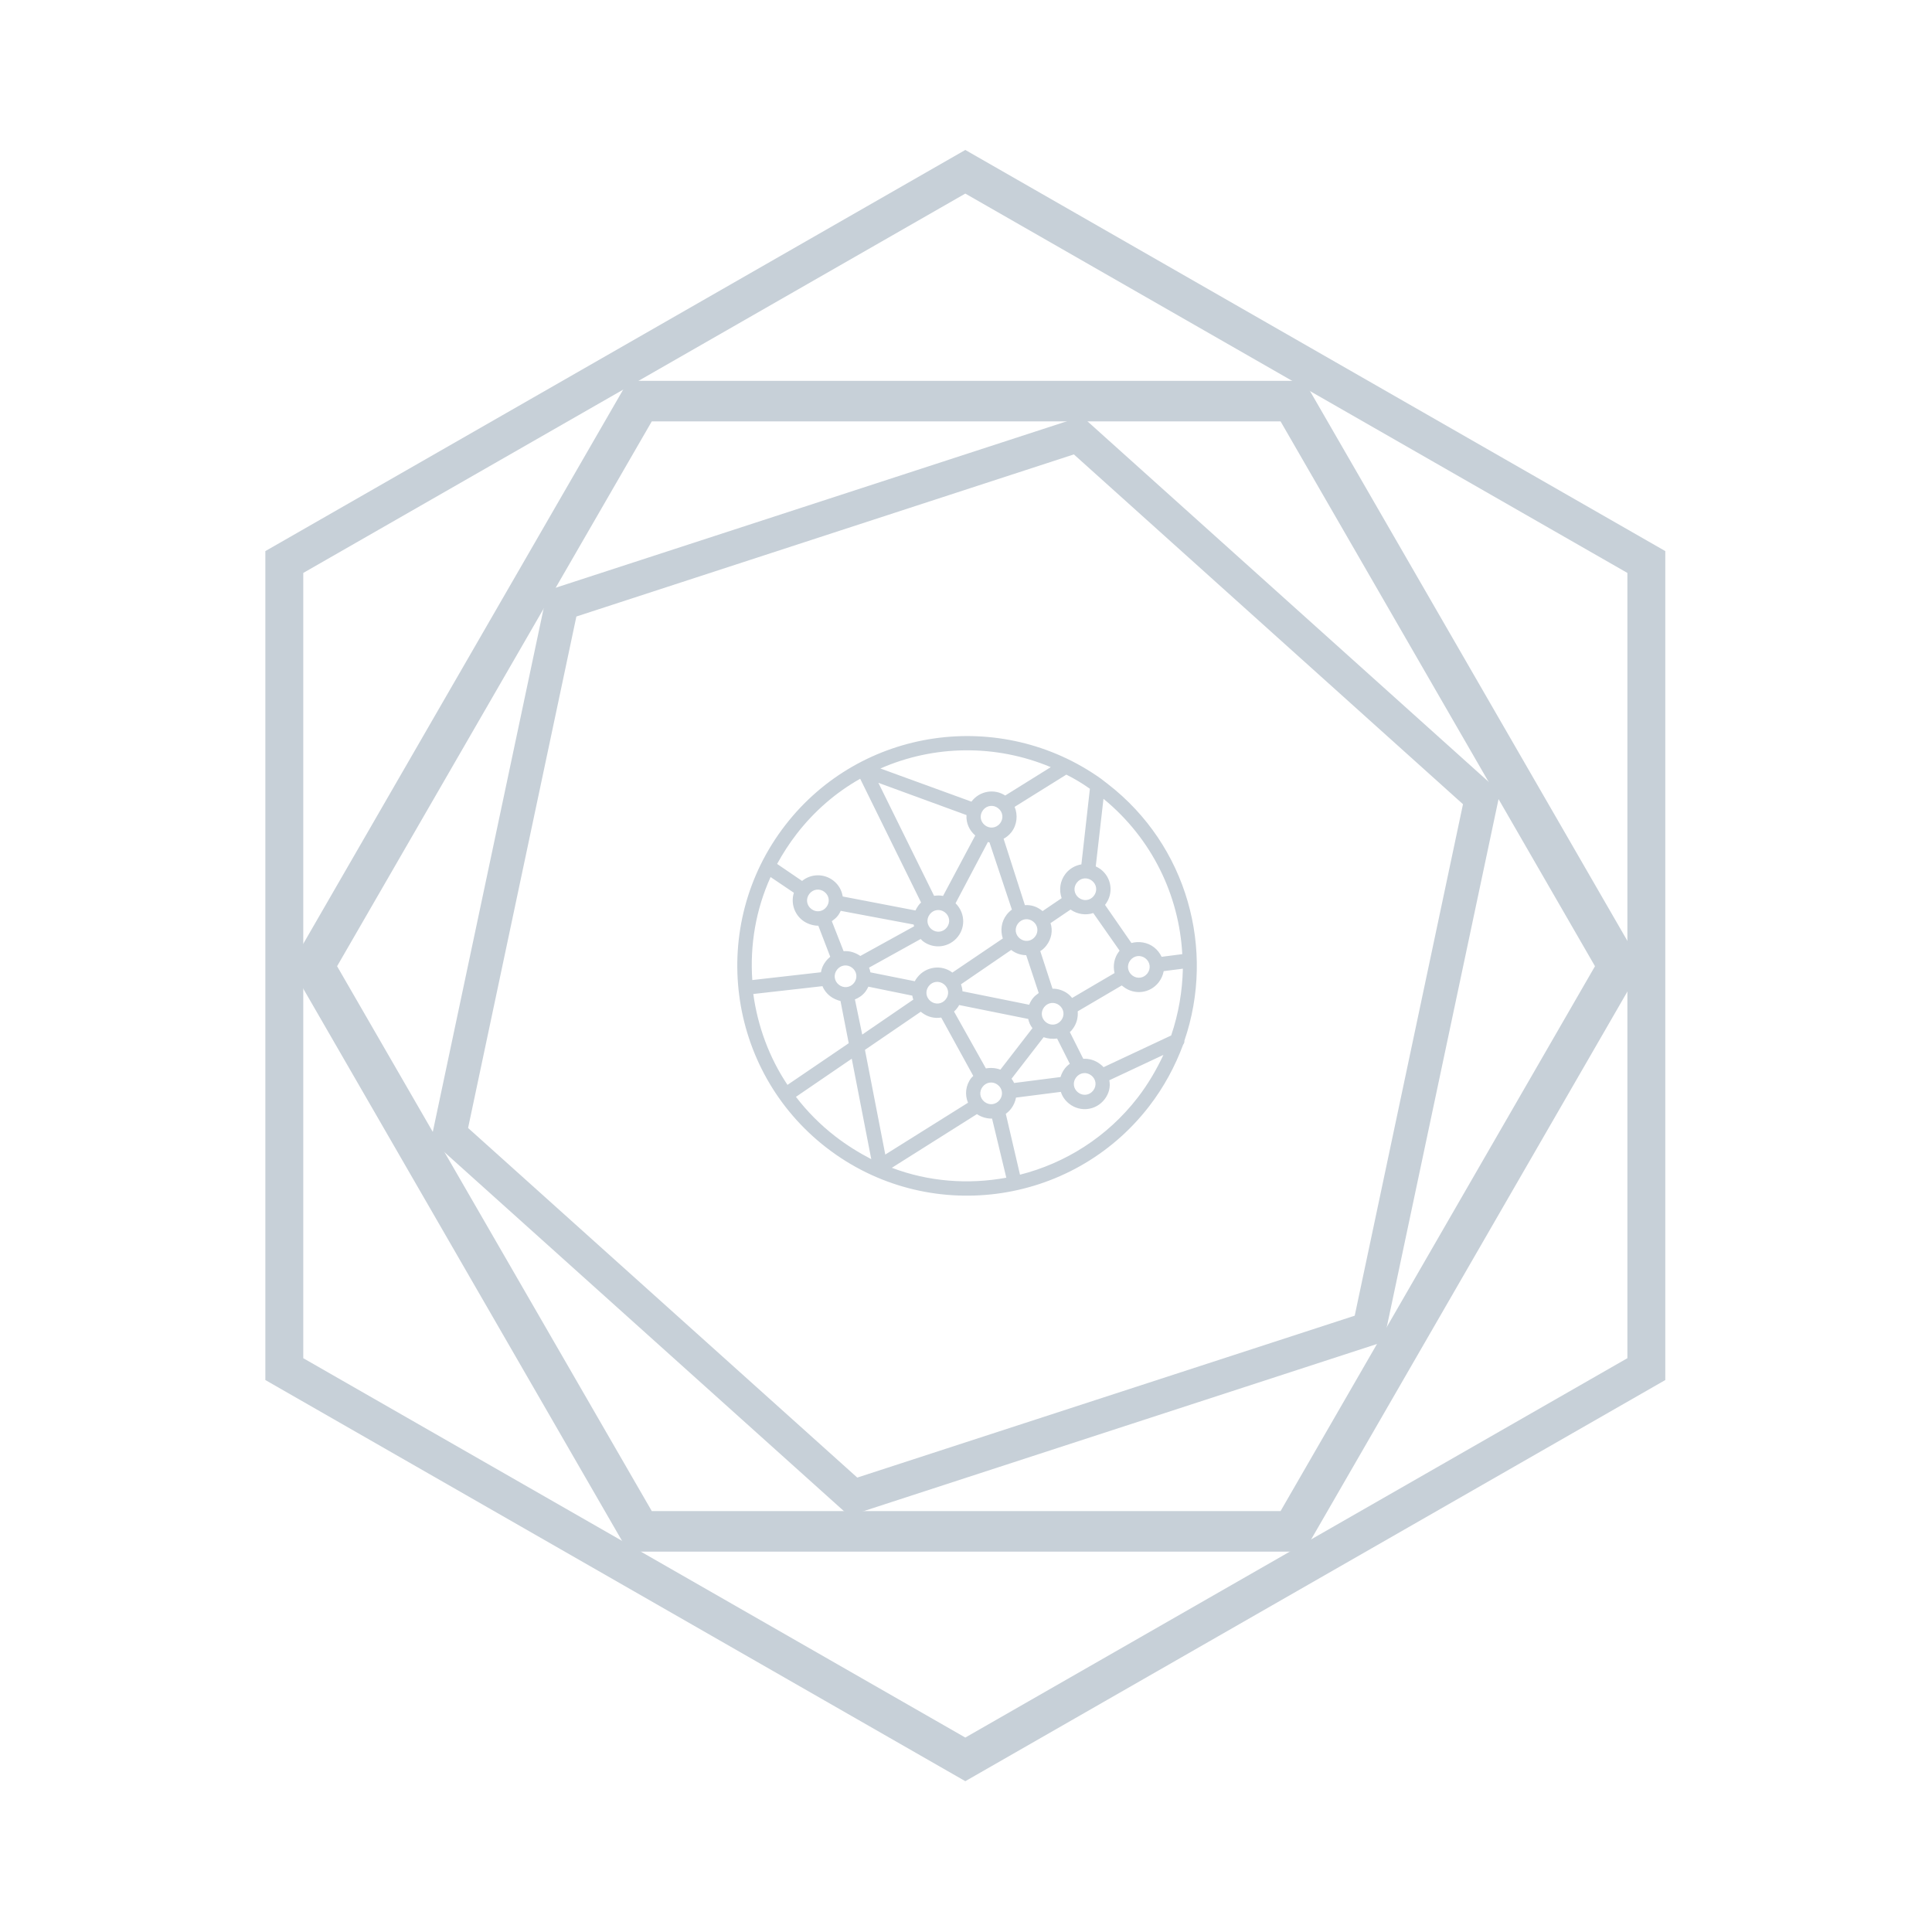 <?xml version="1.0" encoding="UTF-8"?>
<svg xmlns="http://www.w3.org/2000/svg" xmlns:xlink="http://www.w3.org/1999/xlink" width="375pt" height="375pt" viewBox="0 0 375 375" version="1.2">
<defs>
<clipPath id="clip1">
  <path d="M 56.285 73.918 L 318.785 73.918 L 318.785 301.168 L 56.285 301.168 Z M 56.285 73.918 "/>
</clipPath>
<clipPath id="clip2">
  <path d="M 83 80 L 292 80 L 292 295 L 83 295 Z M 83 80 "/>
</clipPath>
<clipPath id="clip3">
  <path d="M 302.465 100.336 L 257.262 313.852 L 72.359 274.707 L 117.562 61.188 Z M 302.465 100.336 "/>
</clipPath>
<clipPath id="clip4">
  <path d="M 302.465 100.336 L 257.262 313.852 L 72.359 274.707 L 117.562 61.188 Z M 302.465 100.336 "/>
</clipPath>
<clipPath id="clip5">
  <path d="M 143 142 L 233 142 L 233 233 L 143 233 Z M 143 142 "/>
</clipPath>
<clipPath id="clip6">
  <path d="M 250.316 179.449 L 195.738 250.066 L 125.121 195.488 L 179.699 124.871 Z M 250.316 179.449 "/>
</clipPath>
<clipPath id="clip7">
  <path d="M 250.316 179.449 L 195.738 250.066 L 125.121 195.488 L 179.699 124.871 Z M 250.316 179.449 "/>
</clipPath>
</defs>
<g id="surface1">
<path style=" stroke:none;fill-rule:nonzero;fill:rgb(78.04%,81.569%,84.709%);fill-opacity:1;" d="M 323.234 267.863 L 323.234 106.969 L 187.367 29.105 L 51.504 106.969 L 51.504 267.863 L 187.367 345.727 Z M 58.863 263.625 L 58.863 111.207 L 187.367 37.574 L 315.875 111.207 L 315.875 263.625 L 187.367 337.258 Z M 58.863 263.625 "/>
<g clip-path="url(#clip1)" clip-rule="nonzero">
<path style=" stroke:none;fill-rule:nonzero;fill:rgb(78.04%,81.569%,84.709%);fill-opacity:1;" d="M 248.559 81.793 L 309.586 187.543 L 248.559 293.297 L 126.508 293.297 L 65.43 187.543 L 126.508 81.793 L 248.559 81.793 M 253.125 73.918 L 121.941 73.918 L 56.352 187.543 L 121.941 301.168 L 253.125 301.168 L 318.715 187.543 Z M 253.125 73.918 "/>
</g>
<g clip-path="url(#clip2)" clip-rule="nonzero">
<g clip-path="url(#clip3)" clip-rule="nonzero">
<g clip-path="url(#clip4)" clip-rule="nonzero">
<path style=" stroke:none;fill-rule:nonzero;fill:rgb(78.04%,81.569%,84.709%);fill-opacity:1;" d="M 262.949 255.375 L 166.395 286.797 L 90.855 218.941 L 111.875 119.664 L 208.438 88.199 L 283.965 156.098 L 262.949 255.375 M 268.566 260.445 L 291.156 153.742 L 210.004 80.816 L 106.258 114.598 L 83.664 221.301 L 164.82 294.223 Z M 268.566 260.445 "/>
</g>
</g>
</g>
<g clip-path="url(#clip5)" clip-rule="nonzero">
<g clip-path="url(#clip6)" clip-rule="nonzero">
<g clip-path="url(#clip7)" clip-rule="nonzero">
<path style=" stroke:none;fill-rule:nonzero;fill:rgb(78.04%,81.569%,84.709%);fill-opacity:1;" d="M 223.027 214.758 C 225.926 211.004 228.09 206.949 229.645 202.773 C 229.812 202.555 229.93 202.289 229.891 201.996 C 235.934 184.371 230.508 164.141 215.008 152.16 L 214.125 151.477 C 214 151.293 213.793 151.223 213.684 151.137 C 194.219 137.324 167.121 141.145 152.41 160.18 C 137.359 179.652 140.953 207.723 160.43 222.777 C 179.902 237.828 207.973 234.23 223.027 214.758 Z M 220.82 213.051 C 214.895 220.719 206.742 225.789 197.98 228.008 L 195.223 216.18 C 195.59 215.934 195.945 215.59 196.242 215.207 C 196.754 214.543 197.059 213.809 197.207 213.043 L 205.914 211.93 C 206.18 212.84 206.781 213.656 207.551 214.254 C 209.703 215.918 212.738 215.527 214.398 213.375 C 215.254 212.273 215.578 210.938 215.316 209.68 L 225.82 204.754 C 224.453 207.664 222.824 210.457 220.82 213.051 Z M 167.98 192.48 C 168.234 192.148 168.395 191.832 168.551 191.512 L 177.078 193.254 C 177.113 193.547 177.195 193.785 177.273 194.023 L 167.359 200.812 L 165.938 193.984 C 166.695 193.691 167.426 193.199 167.98 192.48 Z M 162.84 191.152 C 161.902 190.426 161.738 189.156 162.465 188.219 C 163.188 187.281 164.461 187.117 165.398 187.84 C 166.336 188.566 166.5 189.84 165.773 190.777 C 165.047 191.715 163.777 191.875 162.84 191.152 Z M 168.676 187.82 L 178.699 182.262 C 178.867 182.387 178.934 182.527 179.098 182.656 C 181.25 184.32 184.281 183.93 185.945 181.781 C 187.48 179.793 187.227 177.043 185.469 175.328 L 191.746 163.441 C 191.844 163.426 191.957 163.512 192.055 163.5 L 196.41 176.562 C 196.047 176.809 195.691 177.152 195.395 177.535 C 194.328 178.918 194.148 180.629 194.645 182.156 L 184.855 188.777 C 182.758 187.16 179.684 187.602 178.062 189.699 C 177.848 189.973 177.68 190.195 177.562 190.457 L 168.941 188.73 C 168.902 188.438 168.812 188.102 168.676 187.82 Z M 163.742 184.625 L 161.457 178.801 C 161.863 178.5 162.273 178.199 162.613 177.758 C 162.871 177.43 163.027 177.109 163.188 176.793 L 177.348 179.453 C 177.359 179.551 177.371 179.648 177.438 179.789 L 166.992 185.551 C 166.012 184.879 164.875 184.527 163.742 184.625 Z M 180.848 180.395 C 179.91 179.668 179.746 178.398 180.473 177.461 C 181.195 176.523 182.469 176.359 183.406 177.086 C 184.344 177.809 184.508 179.082 183.781 180.02 C 183.055 180.957 181.785 181.121 180.848 180.395 Z M 217.312 184.52 L 217.188 184.688 C 216.246 185.898 216 187.473 216.332 188.871 L 208.102 193.703 C 207.867 193.438 207.637 193.168 207.305 192.91 C 206.422 192.23 205.281 191.879 204.293 191.906 L 201.914 184.605 C 202.379 184.348 202.777 183.949 203.117 183.508 C 204.098 182.238 204.387 180.609 203.906 179.18 L 207.793 176.547 C 209.105 177.469 210.773 177.703 212.203 177.223 Z M 222.328 186.016 C 223.266 186.742 223.426 188.012 222.703 188.949 C 221.977 189.887 220.707 190.051 219.77 189.328 C 218.832 188.602 218.668 187.328 219.391 186.391 C 220.117 185.453 221.391 185.293 222.328 186.016 Z M 201.617 192.746 C 201.207 193.047 200.797 193.348 200.457 193.789 C 200.16 194.176 199.914 194.605 199.77 195.02 L 186.809 192.406 C 186.801 191.961 186.695 191.523 186.535 191.047 L 196.27 184.383 C 197.152 185.066 198.137 185.387 199.184 185.402 Z M 205.598 195.117 C 206.535 195.844 206.699 197.113 205.973 198.051 C 205.25 198.992 203.977 199.152 203.039 198.43 C 202.102 197.703 201.938 196.434 202.664 195.492 C 203.391 194.555 204.66 194.395 205.598 195.117 Z M 207.652 206.488 C 207.285 206.734 206.973 207.02 206.676 207.406 C 206.293 207.902 206.02 208.484 205.844 209.055 L 196.844 210.207 C 196.707 209.926 196.52 209.602 196.34 209.379 L 202.566 201.324 C 203.398 201.613 204.305 201.695 205.184 201.582 Z M 211.816 208.738 C 212.754 209.461 212.918 210.734 212.191 211.672 C 211.469 212.609 210.195 212.773 209.258 212.047 C 208.32 211.32 208.156 210.051 208.883 209.113 C 209.605 208.176 210.879 208.012 211.816 208.738 Z M 185.176 196.344 C 185.445 196.109 185.617 195.891 185.785 195.668 C 185.914 195.504 186.086 195.281 186.156 195.074 L 199.578 197.777 C 199.707 198.406 199.992 199.066 200.402 199.562 L 194.176 207.617 C 193.289 207.281 192.285 207.211 191.363 207.379 Z M 180.645 194.34 C 179.707 193.613 179.543 192.344 180.27 191.402 C 180.992 190.465 182.266 190.305 183.203 191.027 C 184.141 191.754 184.305 193.023 183.578 193.961 C 182.855 194.898 181.582 195.062 180.645 194.34 Z M 197.977 182.176 C 197.039 181.453 196.875 180.18 197.602 179.242 C 198.324 178.305 199.598 178.141 200.535 178.867 C 201.473 179.59 201.633 180.863 200.91 181.801 C 200.184 182.738 198.914 182.902 197.977 182.176 Z M 178.719 196.375 L 178.938 196.547 C 180.043 197.398 181.375 197.723 182.691 197.508 L 188.914 208.836 C 188.785 209.004 188.645 209.07 188.52 209.234 C 187.41 210.672 187.242 212.48 187.891 214.039 L 171.832 224.098 L 167.887 203.777 Z M 193.66 210.566 C 194.598 211.289 194.762 212.562 194.035 213.5 C 193.309 214.438 192.039 214.602 191.102 213.875 C 190.164 213.152 190 211.879 190.727 210.941 C 191.449 210.004 192.723 209.84 193.66 210.566 Z M 227.324 200.984 L 214.195 207.141 C 214.02 206.914 213.742 206.699 213.523 206.531 C 212.586 205.805 211.445 205.453 210.258 205.508 L 207.656 200.324 C 207.883 200.145 208.012 199.98 208.18 199.758 C 208.949 198.766 209.289 197.527 209.18 196.301 L 217.73 191.277 L 218.062 191.531 C 220.215 193.195 223.246 192.809 224.91 190.656 C 225.422 189.992 225.727 189.258 225.875 188.496 L 229.594 188.02 C 229.5 192.355 228.77 196.723 227.324 200.984 Z M 229.48 185.199 L 225.469 185.715 C 225.129 185.012 224.652 184.375 223.988 183.863 C 222.723 182.883 221.051 182.652 219.609 183.035 L 214.484 175.637 L 214.527 175.582 C 216.191 173.43 215.805 170.398 213.652 168.734 C 213.375 168.523 213 168.32 212.684 168.164 L 214.184 155.047 C 223.625 162.785 228.863 173.797 229.48 185.199 Z M 209.387 174.254 C 208.449 173.527 208.285 172.258 209.012 171.32 C 209.734 170.379 211.008 170.219 211.945 170.941 C 212.883 171.668 213.047 172.938 212.32 173.879 C 211.598 174.816 210.324 174.977 209.387 174.254 Z M 211.547 153.098 L 209.898 167.773 C 208.684 167.98 207.57 168.621 206.805 169.613 C 205.738 170.992 205.52 172.762 206.066 174.332 L 202.363 176.844 L 202.141 176.672 C 201.203 175.949 200.066 175.598 198.934 175.691 L 194.797 162.801 C 195.402 162.473 195.895 162.062 196.324 161.512 C 197.43 160.078 197.586 158.168 196.938 156.609 L 206.973 150.355 C 208.562 151.145 210.07 152.047 211.547 153.098 Z M 191.18 160.184 C 190.242 159.457 190.082 158.188 190.805 157.246 C 191.531 156.309 192.801 156.148 193.738 156.871 C 194.676 157.598 194.84 158.867 194.117 159.805 C 193.391 160.742 192.121 160.906 191.18 160.184 Z M 203.953 148.902 L 195.113 154.41 C 193 153.039 190.176 153.5 188.598 155.543 L 188.555 155.598 L 170.883 149.164 C 181.281 144.598 193.238 144.41 203.953 148.902 Z M 187.598 158.207 C 187.492 159.711 188.125 161.168 189.297 162.164 L 183.047 173.898 C 182.434 173.777 181.891 173.801 181.305 173.875 L 170.492 151.945 Z M 154.617 161.883 C 158.07 157.414 162.277 153.793 166.961 151.156 L 178.789 175.191 C 178.605 175.312 178.434 175.535 178.266 175.754 C 178.051 176.031 177.852 176.402 177.691 176.723 L 163.574 174.008 C 163.371 172.793 162.785 171.723 161.738 170.914 C 159.918 169.504 157.391 169.582 155.684 170.992 L 150.836 167.688 C 151.926 165.707 153.168 163.758 154.617 161.883 Z M 157.098 173.496 C 157.824 172.559 159.094 172.395 160.031 173.121 C 160.969 173.844 161.133 175.117 160.406 176.055 C 159.684 176.992 158.41 177.156 157.473 176.43 C 156.535 175.703 156.371 174.434 157.098 173.496 Z M 149.57 170.234 L 154.09 173.285 C 153.488 175.199 154.113 177.359 155.77 178.637 C 156.652 179.32 157.789 179.672 158.836 179.684 L 161.148 185.703 C 160.836 185.992 160.566 186.223 160.27 186.609 C 159.758 187.273 159.453 188.008 159.348 188.715 L 146.02 190.227 C 145.547 183.426 146.703 176.566 149.57 170.234 Z M 146.215 192.934 L 159.641 191.414 C 159.938 192.168 160.473 192.848 161.133 193.359 C 161.742 193.828 162.477 194.133 163.141 194.293 L 164.738 202.488 L 152.852 210.574 C 149.289 205.266 147.062 199.137 146.215 192.934 Z M 162.133 220.57 C 159.211 218.309 156.641 215.707 154.492 212.898 L 165.324 205.496 L 169.113 224.992 C 166.719 223.758 164.34 222.273 162.133 220.57 Z M 189.617 216.254 C 190.484 216.836 191.57 217.145 192.559 217.117 L 195.324 228.594 C 187.938 229.938 180.262 229.383 173.105 226.668 Z M 189.617 216.254 "/>
</g>
</g>
</g>
</g>
</svg>
